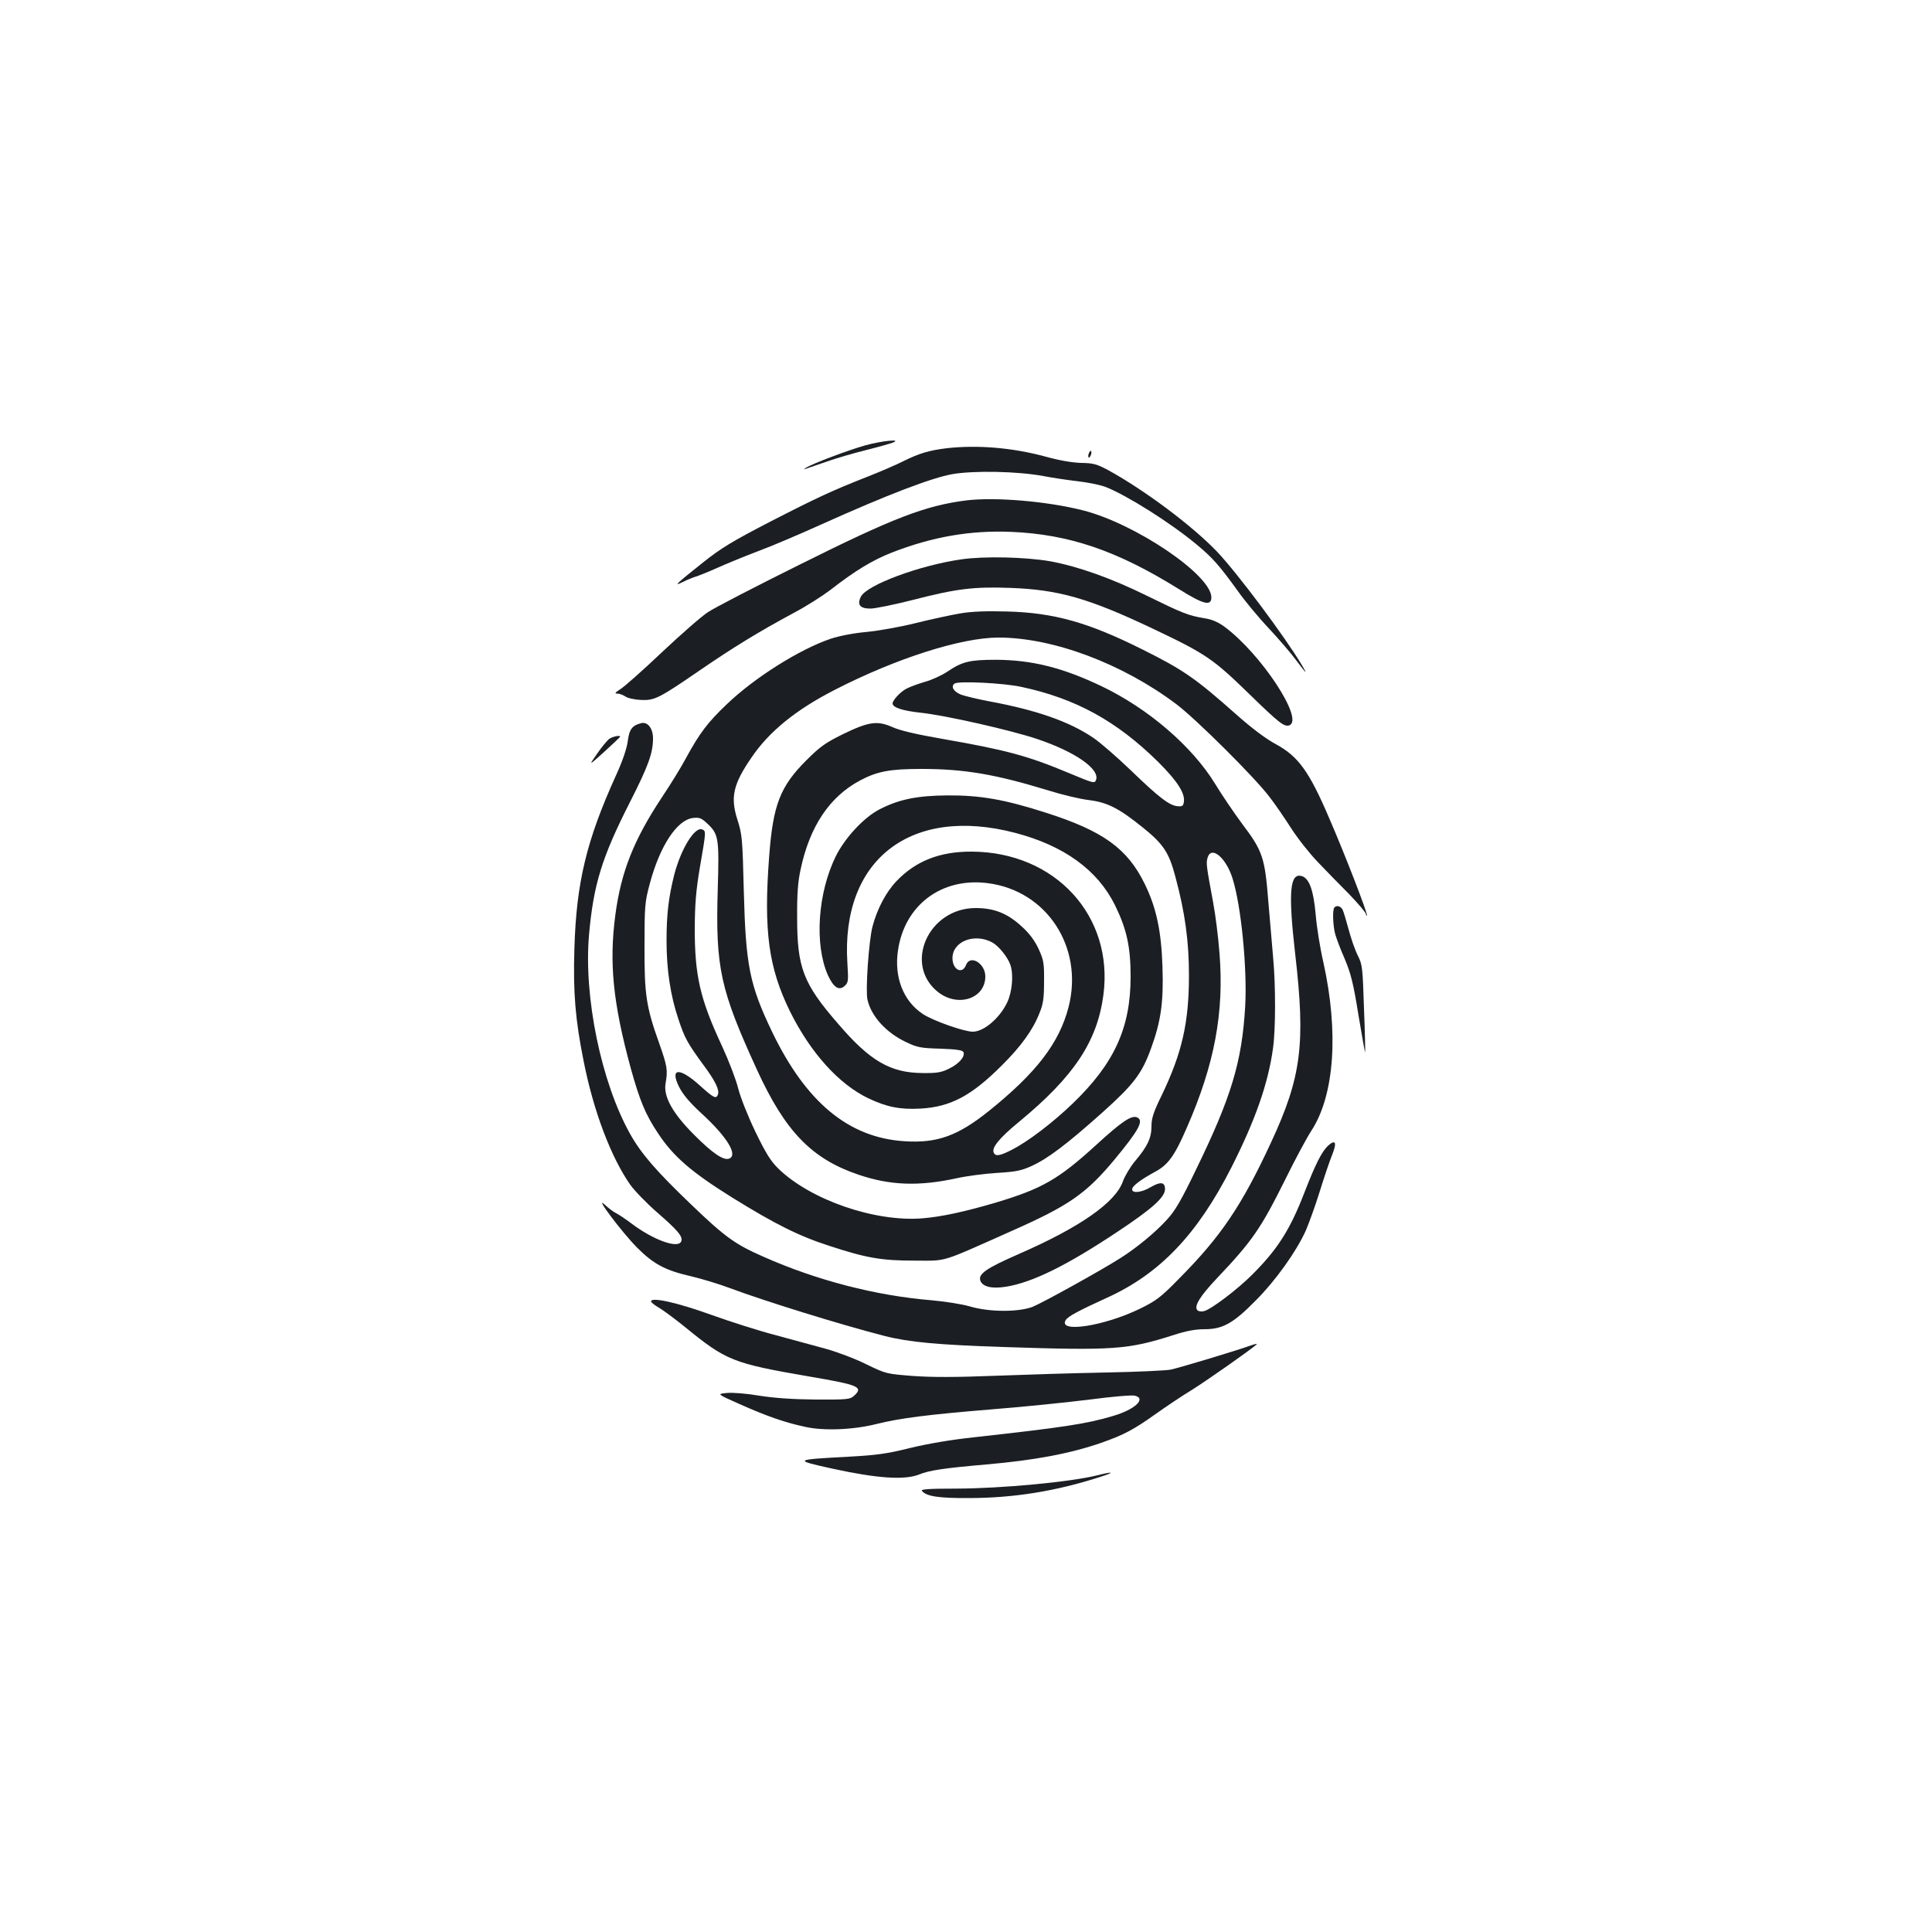 <?xml version="1.0" standalone="no"?>
<!DOCTYPE svg PUBLIC "-//W3C//DTD SVG 20010904//EN"
 "http://www.w3.org/TR/2001/REC-SVG-20010904/DTD/svg10.dtd">
<svg version="1.0" xmlns="http://www.w3.org/2000/svg"
 width="1000pt" height="1000pt" viewBox="0 0 1000 1000"
 preserveAspectRatio="xMidYMid meet">
<g transform="translate(0,1000) scale(0.1,-0.1)"
fill="#1b1f23" stroke="none">
<path d="M4479 7695 c-86 -24 -275 -95 -307 -116 -15 -9 -14 -10 3 -4 11 4 58
20 105 36 47 17 137 43 201 59 64 16 127 34 140 39 51 20 -55 10 -142 -14z"/>
<path d="M4900 7680 c-91 -11 -144 -27 -224 -67 -38 -19 -121 -55 -185 -80
-183 -72 -261 -108 -508 -235 -193 -100 -251 -135 -345 -210 -141 -112 -155
-126 -103 -100 22 11 51 23 65 27 14 4 64 24 111 45 47 21 141 60 210 86 68
25 216 88 329 139 344 155 573 242 680 261 113 19 335 15 470 -10 47 -9 127
-21 179 -27 52 -6 117 -19 145 -30 109 -43 336 -186 468 -296 84 -69 122 -113
217 -245 34 -48 105 -134 158 -190 53 -57 116 -130 140 -163 56 -74 63 -81 33
-30 -88 148 -334 477 -440 589 -128 134 -374 318 -563 422 -60 32 -78 37 -140
38 -46 1 -115 13 -187 33 -170 46 -351 61 -510 43z"/>
<path d="M5636 7654 c-4 -9 -4 -19 -1 -22 2 -3 7 3 11 12 4 9 4 19 1 22 -2 3
-7 -3 -11 -12z"/>
<path d="M5002 7410 c-214 -27 -381 -92 -862 -332 -228 -113 -442 -224 -475
-246 -33 -21 -140 -115 -239 -208 -98 -93 -195 -179 -215 -191 -28 -18 -31
-23 -16 -23 11 0 30 -7 42 -15 12 -9 48 -16 80 -18 72 -3 93 8 306 154 172
118 302 198 488 298 64 34 147 87 185 116 131 102 219 155 320 195 211 82 407
116 620 107 300 -13 547 -98 864 -295 129 -81 170 -91 170 -44 0 116 -395 383
-667 451 -187 47 -452 69 -601 51z"/>
<path d="M4977 7105 c-217 -31 -489 -132 -521 -193 -21 -42 -5 -62 49 -62 24
0 122 20 217 44 228 59 317 70 508 63 248 -9 404 -53 735 -210 278 -132 313
-156 505 -343 151 -147 178 -168 204 -158 77 30 -147 370 -336 510 -33 24 -64
38 -104 44 -84 14 -111 25 -299 117 -184 91 -358 152 -500 178 -129 22 -339
27 -458 10z"/>
<path d="M4970 6825 c-47 -8 -150 -30 -230 -50 -80 -20 -194 -40 -255 -46 -67
-6 -139 -20 -185 -35 -162 -55 -394 -201 -538 -339 -100 -95 -141 -150 -212
-280 -23 -44 -80 -136 -126 -205 -143 -216 -210 -384 -239 -606 -33 -248 -12
-457 80 -794 46 -166 76 -239 141 -336 79 -120 173 -201 383 -332 221 -137
346 -200 505 -251 192 -63 270 -76 441 -76 171 0 125 -14 500 153 296 131 385
192 532 368 130 157 156 206 117 221 -29 11 -80 -24 -210 -143 -196 -179 -281
-227 -521 -299 -160 -47 -280 -73 -378 -81 -246 -20 -579 95 -746 257 -39 38
-65 79 -119 191 -40 83 -77 177 -89 224 -11 45 -49 144 -84 220 -114 244 -141
364 -141 609 1 126 6 194 27 318 32 185 32 186 11 194 -38 15 -109 -100 -144
-234 -29 -115 -40 -203 -40 -343 0 -149 20 -282 61 -404 33 -100 48 -126 129
-237 62 -83 85 -131 76 -154 -9 -25 -22 -18 -92 45 -106 96 -158 94 -110 -4
20 -40 53 -80 117 -139 133 -122 190 -216 143 -234 -29 -11 -86 28 -180 122
-112 112 -161 199 -149 267 12 70 9 88 -33 208 -68 190 -77 253 -76 505 0 206
2 227 27 320 52 196 141 331 223 341 33 4 44 0 72 -26 62 -57 65 -76 57 -344
-12 -406 13 -518 203 -933 146 -319 283 -461 525 -543 165 -56 312 -61 507
-19 52 12 147 24 210 28 97 6 125 11 180 36 85 39 181 112 364 275 165 148
207 203 255 337 50 138 64 236 58 418 -6 184 -31 305 -91 428 -90 185 -216
276 -514 371 -212 68 -338 90 -507 89 -160 -1 -255 -21 -356 -74 -81 -43 -177
-148 -223 -241 -94 -191 -111 -457 -41 -615 29 -64 58 -83 87 -56 19 17 20 26
14 118 -34 535 328 816 869 674 252 -66 426 -192 516 -374 61 -124 81 -216 81
-370 0 -265 -84 -449 -300 -657 -104 -100 -232 -197 -314 -239 -61 -31 -83
-35 -93 -18 -16 25 23 75 129 162 285 235 405 416 437 656 55 410 -249 741
-681 743 -165 1 -290 -48 -390 -153 -54 -56 -101 -146 -124 -235 -19 -72 -37
-332 -26 -378 19 -86 97 -171 198 -219 60 -29 78 -32 180 -35 85 -3 115 -8
119 -18 9 -23 -23 -60 -74 -85 -40 -20 -63 -24 -138 -23 -166 1 -272 62 -437
255 -181 208 -212 291 -212 549 -1 122 4 187 18 250 47 223 150 376 307 460
90 48 156 60 319 60 222 0 383 -28 652 -110 73 -23 169 -46 213 -51 97 -12
156 -42 280 -142 107 -86 136 -130 169 -256 50 -186 70 -333 70 -511 0 -243
-36 -400 -140 -617 -44 -90 -54 -121 -54 -162 0 -61 -20 -104 -85 -181 -25
-30 -53 -77 -63 -105 -38 -108 -219 -236 -537 -375 -169 -74 -212 -103 -201
-138 11 -32 59 -44 133 -32 137 22 315 110 578 285 179 119 245 178 245 220 0
37 -23 40 -73 11 -48 -29 -97 -34 -97 -12 0 17 42 49 119 91 67 36 100 81 163
226 144 328 195 598 170 906 -6 81 -21 200 -33 263 -34 184 -37 202 -29 229
18 67 96 3 130 -107 45 -144 76 -468 65 -662 -17 -288 -72 -469 -255 -845 -76
-158 -108 -213 -151 -259 -59 -65 -156 -145 -240 -198 -95 -61 -402 -231 -454
-252 -73 -28 -224 -28 -325 2 -41 12 -131 26 -200 32 -288 24 -593 103 -868
225 -146 64 -198 101 -372 268 -181 173 -260 264 -317 365 -151 268 -243 713
-214 1036 23 258 67 400 211 683 96 189 120 255 120 332 0 51 -28 86 -61 78
-47 -12 -62 -31 -70 -95 -5 -38 -28 -104 -60 -174 -154 -339 -206 -557 -216
-899 -7 -227 5 -368 48 -582 51 -258 141 -496 241 -639 23 -32 86 -97 140
-144 106 -92 134 -125 124 -149 -15 -40 -144 6 -260 94 -28 21 -62 44 -76 51
-14 7 -40 26 -59 44 -61 56 88 -142 164 -219 87 -88 148 -120 278 -150 56 -13
149 -41 207 -63 177 -66 562 -186 799 -247 124 -32 279 -46 611 -57 577 -19
646 -14 885 62 64 21 112 30 159 30 95 0 149 30 266 149 102 102 210 253 259
362 15 35 48 125 71 199 23 74 52 161 65 192 26 65 18 83 -22 47 -32 -31 -64
-94 -120 -238 -75 -195 -139 -296 -271 -428 -78 -78 -213 -180 -249 -189 -13
-4 -29 -2 -35 4 -20 20 13 73 102 167 183 193 226 256 353 511 51 104 112 217
135 252 119 183 142 508 62 870 -17 73 -35 185 -40 248 -11 125 -33 187 -71
199 -63 20 -72 -81 -35 -404 54 -465 32 -636 -125 -974 -152 -328 -260 -488
-479 -708 -92 -94 -116 -112 -200 -153 -185 -90 -425 -127 -384 -59 11 19 65
48 214 116 273 124 467 327 643 673 124 245 191 435 216 618 14 97 14 327 1
466 -5 58 -16 189 -25 292 -18 229 -29 263 -135 403 -43 58 -106 151 -140 207
-119 195 -347 391 -590 507 -202 96 -359 135 -545 136 -135 0 -174 -9 -251
-61 -28 -19 -80 -43 -116 -53 -35 -10 -78 -26 -95 -35 -31 -15 -73 -60 -73
-77 0 -21 52 -38 145 -48 126 -13 466 -90 603 -136 197 -66 326 -156 305 -212
-7 -19 -12 -18 -141 36 -210 88 -323 119 -651 176 -138 24 -224 44 -263 62
-77 34 -122 28 -257 -38 -87 -43 -116 -63 -185 -132 -139 -138 -175 -233 -195
-502 -29 -384 -3 -574 108 -800 106 -214 253 -377 406 -450 95 -45 164 -59
271 -53 154 9 262 66 419 223 100 99 162 185 196 273 19 46 23 77 23 162 1 95
-2 111 -28 168 -20 43 -47 80 -87 116 -73 68 -143 96 -239 96 -246 0 -376
-295 -192 -437 103 -78 242 -31 242 83 0 68 -79 115 -100 59 -19 -50 -70 -25
-70 36 0 86 113 131 206 81 33 -18 81 -77 94 -117 17 -51 9 -141 -18 -196 -39
-80 -120 -149 -177 -149 -45 0 -207 57 -259 92 -100 66 -149 190 -128 329 34
234 225 378 463 348 307 -38 499 -332 420 -641 -48 -186 -166 -340 -412 -538
-161 -129 -268 -168 -437 -157 -289 18 -510 201 -686 567 -116 242 -136 342
-146 725 -7 275 -8 294 -34 375 -36 114 -21 181 73 318 91 135 230 248 431
351 317 163 655 271 848 271 283 0 642 -135 921 -345 102 -77 406 -379 482
-480 26 -33 76 -106 112 -162 36 -56 99 -135 139 -176 40 -42 112 -116 161
-165 48 -50 87 -96 87 -103 0 -7 2 -10 5 -7 6 6 -113 314 -195 503 -104 243
-160 320 -276 383 -52 28 -124 82 -204 153 -213 189 -275 232 -488 338 -280
140 -458 190 -702 196 -106 3 -182 0 -240 -10z m315 -380 c282 -60 494 -176
711 -390 97 -97 137 -159 132 -203 -3 -23 -7 -27 -32 -25 -42 3 -95 43 -241
184 -72 69 -160 146 -196 170 -123 84 -295 144 -539 189 -63 12 -129 28 -147
35 -38 16 -53 42 -32 57 21 14 251 3 344 -17z"/>
<path d="M3154 6176 c-11 -8 -40 -43 -64 -78 -44 -63 -44 -63 38 11 45 41 82
76 82 78 0 9 -38 1 -56 -11z"/>
<path d="M6907 5303 c-11 -10 -8 -94 4 -138 6 -22 28 -80 50 -130 31 -74 44
-125 70 -287 18 -109 34 -197 35 -195 1 1 -1 103 -6 227 -7 214 -8 227 -33
276 -14 28 -35 89 -47 135 -12 45 -26 91 -31 101 -10 18 -30 24 -42 11z"/>
<path d="M3370 3264 c0 -5 17 -19 38 -31 21 -12 81 -56 133 -98 218 -178 249
-191 649 -260 258 -44 281 -54 229 -101 -19 -17 -37 -19 -198 -18 -117 1 -215
8 -291 20 -64 11 -138 17 -168 14 -52 -5 -52 -5 65 -57 139 -62 232 -95 339
-118 95 -22 250 -16 369 14 125 31 267 49 596 76 167 13 397 37 510 51 113 15
218 24 233 20 61 -15 0 -72 -113 -105 -137 -41 -256 -59 -726 -111 -111 -12
-236 -33 -325 -55 -121 -30 -174 -37 -320 -45 -283 -15 -285 -17 -80 -62 228
-50 372 -60 447 -30 54 22 131 33 348 52 254 22 436 57 595 112 117 41 169 69
280 148 52 37 138 95 191 127 81 51 303 207 333 234 6 5 -8 3 -30 -5 -68 -25
-367 -115 -414 -125 -25 -5 -175 -12 -335 -15 -159 -3 -418 -11 -575 -17 -202
-8 -326 -8 -424 -1 -139 11 -140 11 -243 61 -56 28 -151 64 -210 80 -60 16
-177 48 -261 71 -85 22 -235 70 -335 106 -172 62 -307 92 -307 68z"/>
<path d="M5680 2364 c-140 -35 -494 -68 -727 -69 -147 0 -189 -3 -181 -12 23
-28 85 -38 248 -37 228 1 442 35 670 108 82 26 77 32 -10 10z"/>
</g>
</svg>
